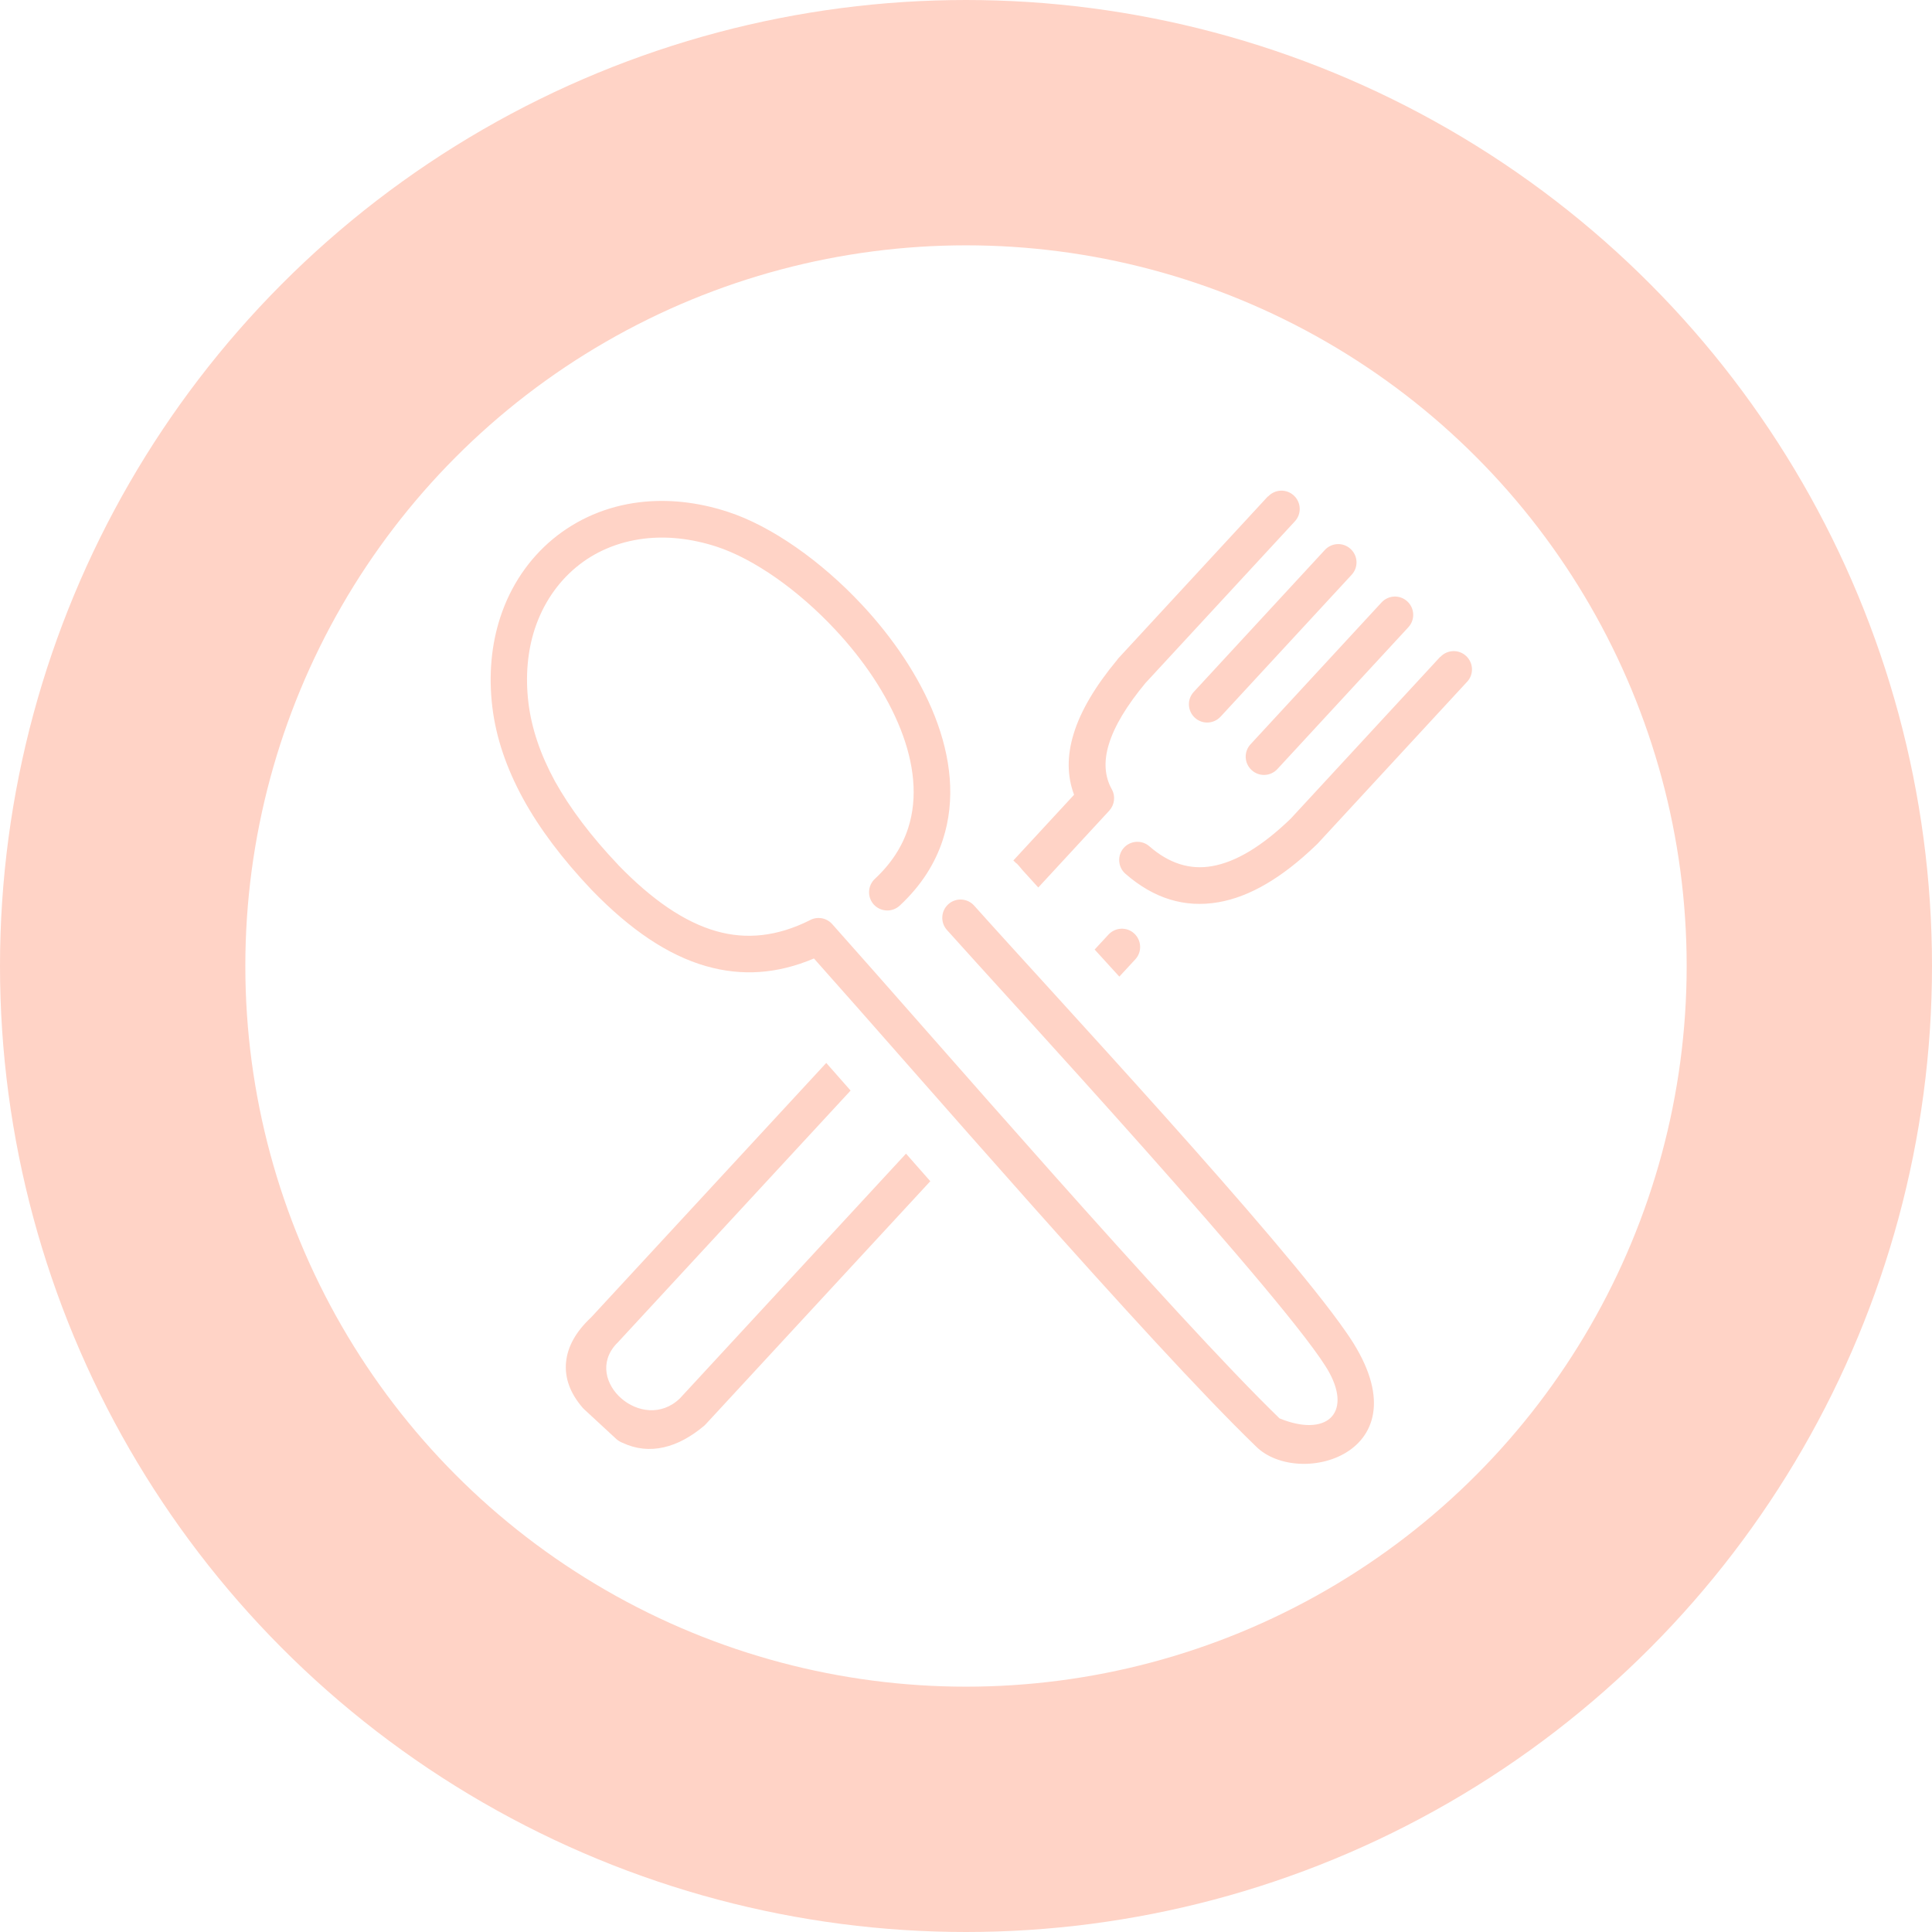 <svg width="63" height="63" viewBox="0 0 63 63" fill="none" xmlns="http://www.w3.org/2000/svg">
<path d="M41.349 16.192C41.573 15.95 41.948 15.934 42.19 16.158C42.432 16.382 42.448 16.757 42.224 17L37.349 22.276L37.341 22.286C36.745 23.007 36.336 23.674 36.154 24.283C35.992 24.822 36.016 25.312 36.255 25.739C36.383 25.968 36.341 26.25 36.172 26.434L33.857 28.94C33.63 28.692 33.451 28.492 33.331 28.361C33.276 28.289 33.214 28.218 33.149 28.151L33.143 28.156C33.112 28.122 33.078 28.091 33.044 28.059L35.024 25.916C34.792 25.296 34.794 24.637 35.008 23.937C35.237 23.177 35.724 22.367 36.425 21.523C36.44 21.502 36.453 21.481 36.471 21.463L41.344 16.187L41.349 16.192ZM30.878 30.325C30.659 30.08 30.68 29.703 30.925 29.484C31.169 29.265 31.547 29.286 31.766 29.531C34.216 32.276 41.792 40.398 43.891 43.434C46.659 47.354 42.373 48.588 40.951 47.161C37.399 43.726 29.857 34.968 26.542 31.255C25.349 31.76 24.19 31.838 23.026 31.505C21.774 31.148 20.547 30.312 19.302 29.028L19.287 29.012C18.339 28.012 17.596 27.026 17.06 26.049C16.511 25.044 16.175 24.049 16.055 23.062C15.927 22 16.026 21.01 16.313 20.132C16.649 19.101 17.245 18.229 18.026 17.58C18.813 16.929 19.779 16.507 20.857 16.377C21.753 16.27 22.729 16.361 23.74 16.692C25.138 17.148 26.768 18.281 28.12 19.734C29.117 20.804 29.971 22.057 30.479 23.346C31.008 24.69 31.169 26.08 30.745 27.382C30.495 28.153 30.042 28.877 29.339 29.531C29.096 29.755 28.721 29.739 28.497 29.5C28.274 29.257 28.289 28.882 28.529 28.658C29.073 28.151 29.422 27.596 29.612 27.01C29.94 26.002 29.802 24.885 29.37 23.786C28.917 22.635 28.149 21.51 27.247 20.544C26.029 19.236 24.584 18.224 23.365 17.825C22.529 17.554 21.729 17.476 20.997 17.565C20.149 17.669 19.388 17.994 18.781 18.502C18.172 19.01 17.706 19.695 17.438 20.51C17.206 21.221 17.125 22.039 17.232 22.921C17.334 23.755 17.622 24.606 18.096 25.476C18.594 26.369 19.276 27.273 20.154 28.197L20.159 28.205C21.258 29.338 22.313 30.067 23.357 30.364C24.344 30.645 25.349 30.536 26.399 30.012C26.638 29.875 26.948 29.921 27.138 30.135C30.372 33.757 38.24 42.874 41.724 46.252C43.237 46.869 44.076 46.109 43.352 44.768C42.224 42.674 32.537 32.19 30.878 30.325ZM27.737 35.562L20.143 43.778C20.128 43.794 20.115 43.809 20.096 43.825C18.987 45.023 20.951 46.768 22.169 45.601L29.544 37.619L30.336 38.518L23.018 46.437C23.003 46.455 22.987 46.471 22.966 46.489C22.529 46.856 22.089 47.096 21.643 47.195C21.185 47.299 20.735 47.252 20.302 47.049C20.229 47.02 20.162 46.984 20.102 46.929L19.052 45.958C19.037 45.942 19.021 45.929 19.005 45.911C18.599 45.442 18.406 44.942 18.459 44.414C18.508 43.914 18.774 43.427 19.276 42.958L26.943 34.661L27.737 35.562ZM35.695 30.963L36.146 30.476C36.37 30.234 36.748 30.218 36.987 30.442C37.227 30.666 37.245 31.041 37.021 31.283L36.5 31.846L35.695 30.963ZM43.201 17.934C43.425 17.692 43.8 17.677 44.042 17.901C44.284 18.125 44.3 18.5 44.076 18.742L39.802 23.369C39.578 23.611 39.203 23.627 38.961 23.403C38.719 23.179 38.703 22.804 38.927 22.562L43.201 17.934ZM45.05 19.645C45.274 19.403 45.649 19.387 45.891 19.611C46.133 19.835 46.149 20.21 45.925 20.453L41.654 25.078C41.43 25.32 41.055 25.335 40.813 25.111C40.57 24.887 40.555 24.512 40.779 24.27L45.05 19.645ZM46.966 21.424C47.19 21.182 47.565 21.166 47.807 21.39C48.05 21.614 48.065 21.992 47.841 22.231L42.966 27.51C42.948 27.528 42.93 27.544 42.912 27.562C41.802 28.63 40.742 29.247 39.729 29.421C38.63 29.611 37.623 29.299 36.698 28.492C36.451 28.276 36.427 27.898 36.641 27.653C36.857 27.406 37.234 27.382 37.479 27.596C38.117 28.153 38.8 28.372 39.521 28.244C40.297 28.111 41.151 27.599 42.084 26.7L42.089 26.695L46.961 21.421L46.966 21.424Z" fill="#FFD3C6"/>
<circle cx="31.5" cy="31.5" r="27.5" stroke="#FFD3C6" stroke-width="8"/>
</svg>
